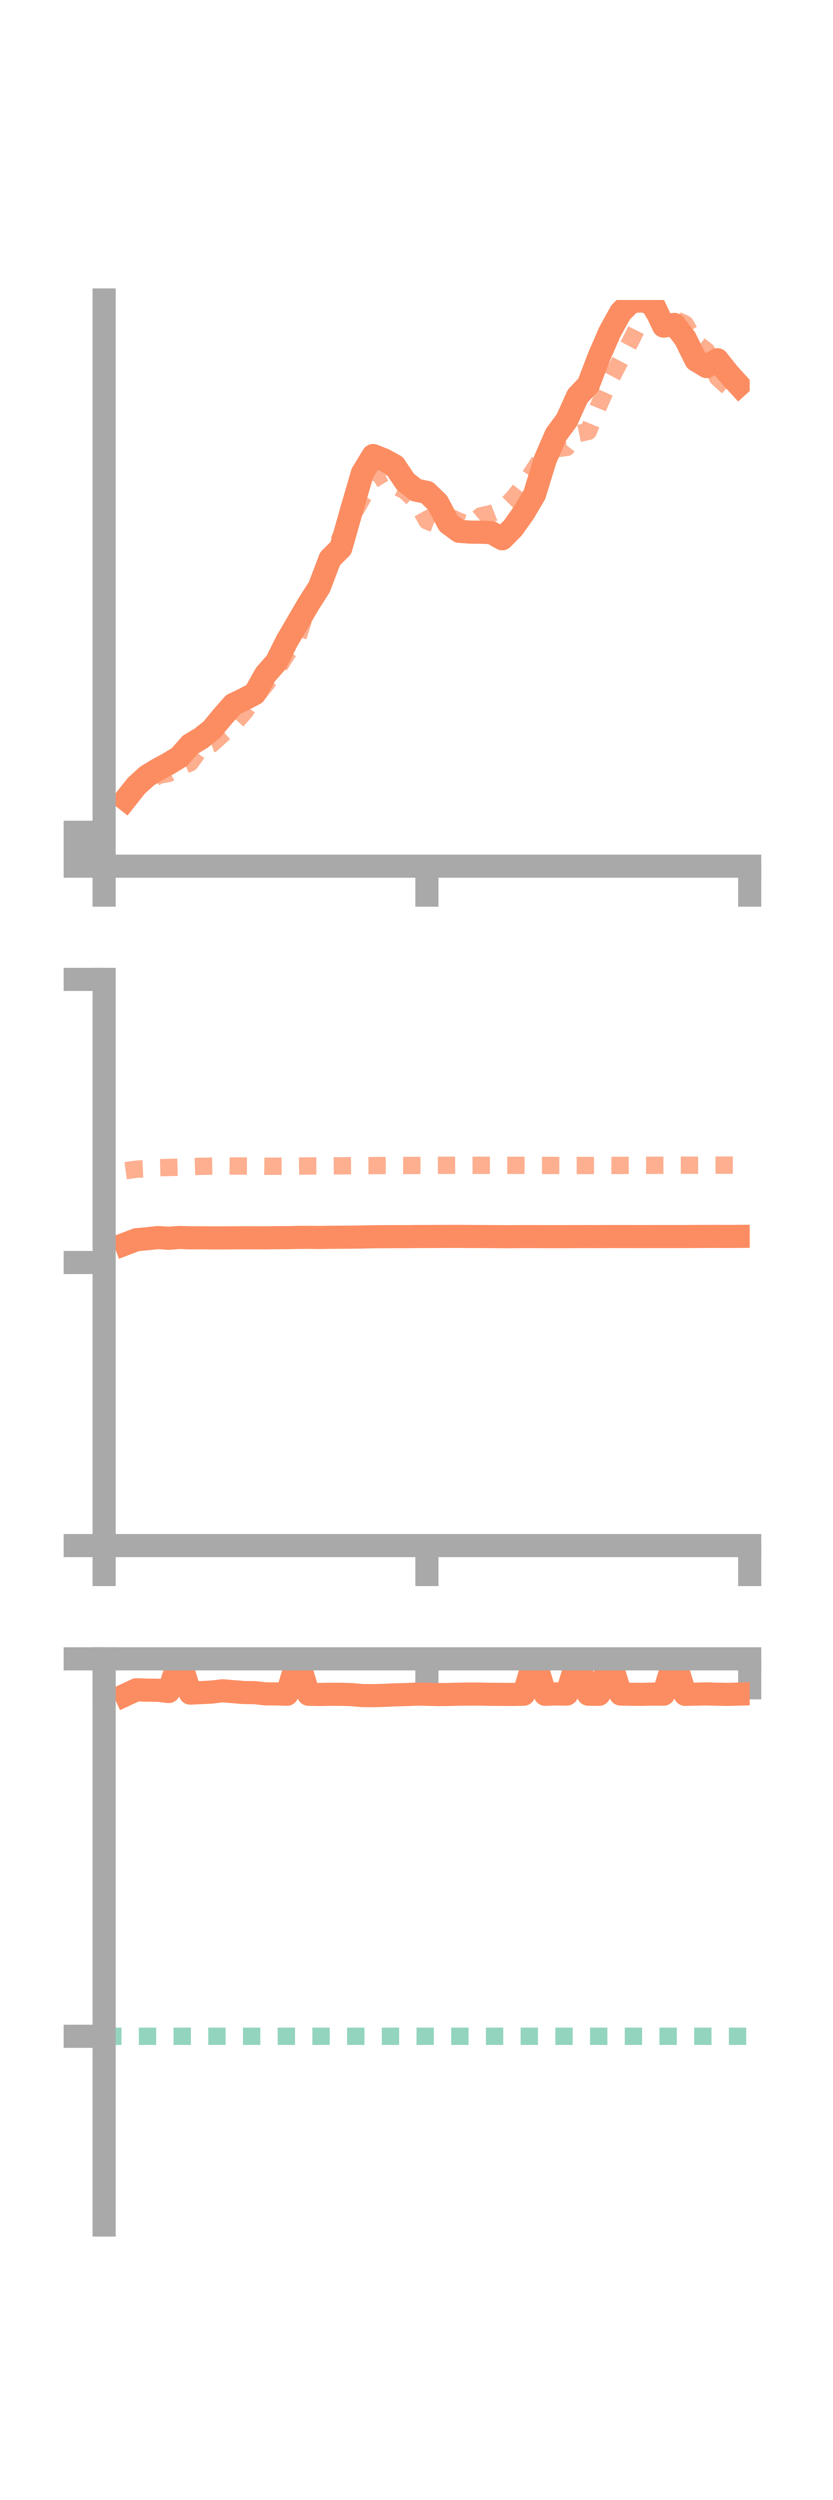 <?xml version="1.0" encoding="utf-8" standalone="no"?>
<!DOCTYPE svg PUBLIC "-//W3C//DTD SVG 1.1//EN"
  "http://www.w3.org/Graphics/SVG/1.1/DTD/svg11.dtd">
<!-- Created with matplotlib (https://matplotlib.org/) -->
<svg height="216pt" version="1.1" viewBox="0 0 72 216" width="72pt" xmlns="http://www.w3.org/2000/svg" xmlns:xlink="http://www.w3.org/1999/xlink">
 <defs>
  <style type="text/css">*{stroke-linecap:butt;stroke-linejoin:round;}</style>
 </defs>
 <g id="figure_1">
  <g id="patch_1">
   <path d="M 0 216 
L 72 216 
L 72 0 
L 0 0 
z
" style="fill:none;"/>
  </g>
  <g id="axes_1">
   <g id="patch_2">
    <path d="M 9 74.838 
L 64.8 74.838 
L 64.8 25.92 
L 9 25.92 
z
" style="fill:none;"/>
   </g>
   <g id="matplotlib.axis_1">
    <g id="xtick_1">
     <g id="line2d_1">
      <defs>
       <path d="M 0 0 
L 0 3.5 
" id="mb17023c43e" style="stroke:#a9a9a9;stroke-width:2;"/>
      </defs>
      <g>
       <use style="fill:#a9a9a9;stroke:#a9a9a9;stroke-width:2;" x="9" xlink:href="#mb17023c43e" y="74.838"/>
      </g>
     </g>
    </g>
    <g id="xtick_2">
     <g id="line2d_2">
      <g>
       <use style="fill:#a9a9a9;stroke:#a9a9a9;stroke-width:2;" x="36.9" xlink:href="#mb17023c43e" y="74.838"/>
      </g>
     </g>
    </g>
    <g id="xtick_3">
     <g id="line2d_3">
      <g>
       <use style="fill:#a9a9a9;stroke:#a9a9a9;stroke-width:2;" x="64.8" xlink:href="#mb17023c43e" y="74.838"/>
      </g>
     </g>
    </g>
   </g>
   <g id="matplotlib.axis_2">
    <g id="ytick_1">
     <g id="line2d_4">
      <defs>
       <path d="M 0 0 
L -3.5 0 
" id="m4bc3a51ef3" style="stroke:#a9a9a9;stroke-width:2;"/>
      </defs>
      <g>
       <use style="fill:#a9a9a9;stroke:#a9a9a9;stroke-width:2;" x="9" xlink:href="#m4bc3a51ef3" y="74.838"/>
      </g>
     </g>
    </g>
    <g id="ytick_2">
     <g id="line2d_5">
      <g>
       <use style="fill:#a9a9a9;stroke:#a9a9a9;stroke-width:2;" x="9" xlink:href="#m4bc3a51ef3" y="73.374"/>
      </g>
     </g>
    </g>
    <g id="ytick_3">
     <g id="line2d_6">
      <g>
       <use style="fill:#a9a9a9;stroke:#a9a9a9;stroke-width:2;" x="9" xlink:href="#m4bc3a51ef3" y="71.91"/>
      </g>
     </g>
    </g>
   </g>
   <g id="line2d_7">
    <path clip-path="url(#pc9b590c468)" d="M 10.86 69.056 
L 11.79 67.884 
L 12.72 67.04 
L 13.65 66.476 
L 14.58 65.974 
L 15.51 65.405 
L 16.44 64.343 
L 17.37 63.787 
L 18.3 63.051 
L 19.23 61.924 
L 20.16 60.867 
L 21.09 60.421 
L 22.02 59.937 
L 22.95 58.277 
L 23.88 57.216 
L 24.81 55.364 
L 25.74 53.771 
L 26.67 52.182 
L 27.6 50.722 
L 28.53 48.277 
L 29.46 47.35 
L 30.39 44.076 
L 31.32 40.883 
L 32.25 39.36 
L 33.18 39.724 
L 34.11 40.233 
L 35.04 41.621 
L 35.97 42.354 
L 36.9 42.541 
L 37.83 43.439 
L 38.76 45.217 
L 39.69 45.905 
L 40.62 45.974 
L 41.55 45.981 
L 42.48 46.022 
L 43.41 46.549 
L 44.34 45.608 
L 45.27 44.297 
L 46.2 42.727 
L 47.13 39.702 
L 48.06 37.553 
L 48.99 36.295 
L 49.92 34.231 
L 50.85 33.253 
L 51.78 30.812 
L 52.71 28.672 
L 53.64 26.991 
L 54.57 26.06 
L 55.5 25.993 
L 56.43 26.212 
L 57.36 28.177 
L 58.29 28.03 
L 59.22 29.235 
L 60.15 31.113 
L 61.08 31.673 
L 62.01 31.081 
L 62.94 32.258 
L 63.87 33.28 
" style="fill:none;stroke:#fc8d62;stroke-linecap:square;stroke-width:2;"/>
   </g>
   <g id="line2d_8">
    <path clip-path="url(#pc9b590c468)" d="M 10.86 68.826 
L 11.79 67.928 
L 12.72 67.724 
L 13.65 66.998 
L 14.58 66.829 
L 15.51 66.293 
L 16.44 65.912 
L 17.37 64.616 
L 18.3 64.287 
L 19.23 63.444 
L 20.16 62.629 
L 21.09 61.583 
L 22.02 60.315 
L 22.95 59.165 
L 23.88 57.947 
L 24.81 56.485 
L 25.74 55.103 
L 26.67 52.162 
L 27.6 49.923 
L 28.53 48.555 
L 29.46 46.346 
L 30.39 44.689 
L 31.32 43.044 
L 32.25 41.449 
L 33.18 40.882 
L 34.11 41.946 
L 35.04 42.436 
L 35.97 43.324 
L 36.9 45.004 
L 37.83 45.379 
L 38.76 44.614 
L 39.69 45.047 
L 40.62 45.364 
L 41.55 44.575 
L 42.48 44.365 
L 43.41 43.999 
L 44.34 43.069 
L 45.27 41.912 
L 46.2 40.52 
L 47.13 39.061 
L 48.06 38.777 
L 48.99 38.653 
L 49.92 37.472 
L 50.85 37.276 
L 51.78 34.99 
L 52.71 32.899 
L 53.64 31.112 
L 54.57 29.347 
L 55.5 27.488 
L 56.43 26.898 
L 57.36 27.359 
L 58.29 27.56 
L 59.22 27.989 
L 60.15 29.586 
L 61.08 30.321 
L 62.01 32.611 
L 62.94 33.465 
L 63.87 33.617 
" style="fill:none;stroke:#fc8d62;stroke-dasharray:1.5,1.5;stroke-dashoffset:0;stroke-opacity:0.7;stroke-width:1.5;"/>
   </g>
   <g id="patch_3">
    <path d="M 9 74.838 
L 9 25.92 
" style="fill:none;stroke:#a9a9a9;stroke-linecap:square;stroke-linejoin:miter;stroke-width:2;"/>
   </g>
   <g id="patch_4">
    <path d="M 64.8 74.838 
L 64.8 25.92 
" style="fill:none;"/>
   </g>
   <g id="patch_5">
    <path d="M 9 74.838 
L 64.8 74.838 
" style="fill:none;stroke:#a9a9a9;stroke-linecap:square;stroke-linejoin:miter;stroke-width:2;"/>
   </g>
   <g id="patch_6">
    <path d="M 9 25.92 
L 64.8 25.92 
" style="fill:none;"/>
   </g>
  </g>
  <g id="axes_2">
   <g id="patch_7">
    <path d="M 9 133.539 
L 64.8 133.539 
L 64.8 84.621 
L 9 84.621 
z
" style="fill:none;"/>
   </g>
   <g id="matplotlib.axis_3">
    <g id="xtick_4">
     <g id="line2d_9">
      <g>
       <use style="fill:#a9a9a9;stroke:#a9a9a9;stroke-width:2;" x="9" xlink:href="#mb17023c43e" y="133.539"/>
      </g>
     </g>
    </g>
    <g id="xtick_5">
     <g id="line2d_10">
      <g>
       <use style="fill:#a9a9a9;stroke:#a9a9a9;stroke-width:2;" x="36.9" xlink:href="#mb17023c43e" y="133.539"/>
      </g>
     </g>
    </g>
    <g id="xtick_6">
     <g id="line2d_11">
      <g>
       <use style="fill:#a9a9a9;stroke:#a9a9a9;stroke-width:2;" x="64.8" xlink:href="#mb17023c43e" y="133.539"/>
      </g>
     </g>
    </g>
   </g>
   <g id="matplotlib.axis_4">
    <g id="ytick_4">
     <g id="line2d_12">
      <g>
       <use style="fill:#a9a9a9;stroke:#a9a9a9;stroke-width:2;" x="9" xlink:href="#m4bc3a51ef3" y="133.539"/>
      </g>
     </g>
    </g>
    <g id="ytick_5">
     <g id="line2d_13">
      <g>
       <use style="fill:#a9a9a9;stroke:#a9a9a9;stroke-width:2;" x="9" xlink:href="#m4bc3a51ef3" y="109.08"/>
      </g>
     </g>
    </g>
    <g id="ytick_6">
     <g id="line2d_14">
      <g>
       <use style="fill:#a9a9a9;stroke:#a9a9a9;stroke-width:2;" x="9" xlink:href="#m4bc3a51ef3" y="84.621"/>
      </g>
     </g>
    </g>
   </g>
   <g id="line2d_15">
    <path clip-path="url(#p5788c9b104)" d="M 10.86 107.467 
L 11.79 107.112 
L 12.72 107.027 
L 13.65 106.925 
L 14.58 106.988 
L 15.51 106.915 
L 16.44 106.949 
L 17.37 106.945 
L 18.3 106.956 
L 19.23 106.956 
L 20.16 106.948 
L 21.09 106.944 
L 22.02 106.945 
L 22.95 106.949 
L 23.88 106.934 
L 24.81 106.935 
L 25.74 106.911 
L 26.67 106.905 
L 27.6 106.918 
L 28.53 106.902 
L 29.46 106.897 
L 30.39 106.889 
L 31.32 106.876 
L 32.25 106.856 
L 33.18 106.851 
L 34.11 106.845 
L 35.04 106.848 
L 35.97 106.835 
L 36.9 106.834 
L 37.83 106.828 
L 38.76 106.826 
L 39.69 106.823 
L 40.62 106.833 
L 41.55 106.834 
L 42.48 106.84 
L 43.41 106.85 
L 44.34 106.85 
L 45.27 106.84 
L 46.2 106.842 
L 47.13 106.847 
L 48.06 106.846 
L 48.99 106.847 
L 49.92 106.841 
L 50.85 106.84 
L 51.78 106.842 
L 52.71 106.836 
L 53.64 106.839 
L 54.57 106.839 
L 55.5 106.84 
L 56.43 106.839 
L 57.36 106.839 
L 58.29 106.838 
L 59.22 106.837 
L 60.15 106.83 
L 61.08 106.827 
L 62.01 106.825 
L 62.94 106.83 
L 63.87 106.823 
" style="fill:none;stroke:#fc8d62;stroke-linecap:square;stroke-width:2;"/>
   </g>
   <g id="line2d_16">
    <path clip-path="url(#p5788c9b104)" d="M 10.86 101.149 
L 11.79 101.019 
L 12.72 100.977 
L 13.65 100.895 
L 14.58 100.87 
L 15.51 100.844 
L 16.44 100.801 
L 17.37 100.769 
L 18.3 100.753 
L 19.23 100.735 
L 20.16 100.744 
L 21.09 100.746 
L 22.02 100.751 
L 22.95 100.762 
L 23.88 100.763 
L 24.81 100.754 
L 25.74 100.756 
L 26.67 100.739 
L 27.6 100.734 
L 28.53 100.733 
L 29.46 100.728 
L 30.39 100.716 
L 31.32 100.712 
L 32.25 100.708 
L 33.18 100.7 
L 34.11 100.697 
L 35.04 100.699 
L 35.97 100.693 
L 36.9 100.691 
L 37.83 100.684 
L 38.76 100.681 
L 39.69 100.679 
L 40.62 100.682 
L 41.55 100.681 
L 42.48 100.683 
L 43.41 100.685 
L 44.34 100.687 
L 45.27 100.689 
L 46.2 100.692 
L 47.13 100.691 
L 48.06 100.696 
L 48.99 100.7 
L 49.92 100.698 
L 50.85 100.698 
L 51.78 100.696 
L 52.71 100.691 
L 53.64 100.691 
L 54.57 100.688 
L 55.5 100.682 
L 56.43 100.681 
L 57.36 100.679 
L 58.29 100.674 
L 59.22 100.672 
L 60.15 100.672 
L 61.08 100.67 
L 62.01 100.67 
L 62.94 100.67 
L 63.87 100.669 
" style="fill:none;stroke:#fc8d62;stroke-dasharray:1.5,1.5;stroke-dashoffset:0;stroke-opacity:0.7;stroke-width:1.5;"/>
   </g>
   <g id="patch_8">
    <path d="M 9 133.539 
L 9 84.621 
" style="fill:none;stroke:#a9a9a9;stroke-linecap:square;stroke-linejoin:miter;stroke-width:2;"/>
   </g>
   <g id="patch_9">
    <path d="M 64.8 133.539 
L 64.8 84.621 
" style="fill:none;"/>
   </g>
   <g id="patch_10">
    <path d="M 9 133.539 
L 64.8 133.539 
" style="fill:none;stroke:#a9a9a9;stroke-linecap:square;stroke-linejoin:miter;stroke-width:2;"/>
   </g>
   <g id="patch_11">
    <path d="M 9 84.621 
L 64.8 84.621 
" style="fill:none;"/>
   </g>
  </g>
  <g id="axes_3">
   <g id="patch_12">
    <path d="M 9 192.24 
L 64.8 192.24 
L 64.8 143.322 
L 9 143.322 
z
" style="fill:none;"/>
   </g>
   <g id="matplotlib.axis_5">
    <g id="xtick_7">
     <g id="line2d_17">
      <g>
       <use style="fill:#a9a9a9;stroke:#a9a9a9;stroke-width:2;" x="9" xlink:href="#mb17023c43e" y="143.324"/>
      </g>
     </g>
    </g>
    <g id="xtick_8">
     <g id="line2d_18">
      <g>
       <use style="fill:#a9a9a9;stroke:#a9a9a9;stroke-width:2;" x="36.9" xlink:href="#mb17023c43e" y="143.324"/>
      </g>
     </g>
    </g>
    <g id="xtick_9">
     <g id="line2d_19">
      <g>
       <use style="fill:#a9a9a9;stroke:#a9a9a9;stroke-width:2;" x="64.8" xlink:href="#mb17023c43e" y="143.324"/>
      </g>
     </g>
    </g>
   </g>
   <g id="matplotlib.axis_6">
    <g id="ytick_7">
     <g id="line2d_20">
      <g>
       <use style="fill:#a9a9a9;stroke:#a9a9a9;stroke-width:2;" x="9" xlink:href="#m4bc3a51ef3" y="143.324"/>
      </g>
     </g>
    </g>
    <g id="ytick_8">
     <g id="line2d_21">
      <g>
       <use style="fill:#a9a9a9;stroke:#a9a9a9;stroke-width:2;" x="9" xlink:href="#m4bc3a51ef3" y="175.935"/>
      </g>
     </g>
    </g>
   </g>
   <g id="line2d_22">
    <path clip-path="url(#p41be484231)" d="M 10.86 146.43 
L 11.79 145.996 
L 12.72 146.029 
L 13.65 146.038 
L 14.58 146.149 
L 15.51 143.324 
L 16.44 146.284 
L 17.37 146.242 
L 18.3 146.195 
L 19.23 146.084 
L 20.16 146.16 
L 21.09 146.235 
L 22.02 146.245 
L 22.95 146.351 
L 23.88 146.355 
L 24.81 146.38 
L 25.74 143.324 
L 26.67 146.384 
L 27.6 146.402 
L 28.53 146.387 
L 29.46 146.387 
L 30.39 146.416 
L 31.32 146.498 
L 32.25 146.504 
L 33.18 146.481 
L 34.11 146.436 
L 35.04 146.415 
L 35.97 146.372 
L 36.9 146.385 
L 37.83 146.412 
L 38.76 146.402 
L 39.69 146.379 
L 40.62 146.367 
L 41.55 146.369 
L 42.48 146.389 
L 43.41 146.394 
L 44.34 146.399 
L 45.27 146.379 
L 46.2 143.324 
L 47.13 146.389 
L 48.06 146.355 
L 48.99 146.369 
L 49.92 143.324 
L 50.85 146.379 
L 51.78 146.386 
L 52.71 143.324 
L 53.64 146.365 
L 54.57 146.386 
L 55.5 146.39 
L 56.43 146.37 
L 57.36 146.375 
L 58.29 143.324 
L 59.22 146.393 
L 60.15 146.373 
L 61.08 146.354 
L 62.01 146.379 
L 62.94 146.395 
L 63.87 146.368 
" style="fill:none;stroke:#fc8d62;stroke-linecap:square;stroke-width:2;"/>
   </g>
   <g id="line2d_23">
    <path clip-path="url(#p41be484231)" d="M 10.86 143.324 
L 11.79 143.324 
L 12.72 143.324 
L 13.65 143.325 
L 14.58 143.325 
L 15.51 143.324 
L 16.44 143.324 
L 17.37 143.324 
L 18.3 143.324 
L 19.23 143.324 
L 20.16 143.323 
L 21.09 143.323 
L 22.02 143.324 
L 22.95 143.324 
L 23.88 143.323 
L 24.81 143.324 
L 25.74 143.324 
L 26.67 143.324 
L 27.6 143.324 
L 28.53 143.324 
L 29.46 143.324 
L 30.39 143.323 
L 31.32 143.324 
L 32.25 143.324 
L 33.18 143.323 
L 34.11 143.324 
L 35.04 143.322 
L 35.97 143.324 
L 36.9 143.323 
L 37.83 143.324 
L 38.76 143.323 
L 39.69 143.324 
L 40.62 143.324 
L 41.55 143.324 
L 42.48 143.323 
L 43.41 143.324 
L 44.34 143.324 
L 45.27 143.323 
L 46.2 143.324 
L 47.13 143.324 
L 48.06 143.324 
L 48.99 143.324 
L 49.92 143.324 
L 50.85 143.324 
L 51.78 143.324 
L 52.71 143.324 
L 53.64 143.324 
L 54.57 143.324 
L 55.5 143.324 
L 56.43 143.324 
L 57.36 143.324 
L 58.29 143.324 
L 59.22 143.324 
L 60.15 143.323 
L 61.08 143.324 
L 62.01 143.324 
L 62.94 143.324 
L 63.87 143.324 
" style="fill:none;stroke:#fc8d62;stroke-dasharray:1.5,1.5;stroke-dashoffset:0;stroke-opacity:0.7;stroke-width:1.5;"/>
   </g>
   <g id="line2d_24">
    <path clip-path="url(#p41be484231)" d="M 9 175.935 
L 64.8 175.935 
" style="fill:none;stroke:#66c2a5;stroke-dasharray:1.5,1.5;stroke-dashoffset:0;stroke-opacity:0.7;stroke-width:1.5;"/>
   </g>
   <g id="patch_13">
    <path d="M 9 192.24 
L 9 143.322 
" style="fill:none;stroke:#a9a9a9;stroke-linecap:square;stroke-linejoin:miter;stroke-width:2;"/>
   </g>
   <g id="patch_14">
    <path d="M 64.8 192.24 
L 64.8 143.322 
" style="fill:none;"/>
   </g>
   <g id="patch_15">
    <path d="M 9 143.324 
L 64.8 143.324 
" style="fill:none;stroke:#a9a9a9;stroke-linecap:square;stroke-linejoin:miter;stroke-width:2;"/>
   </g>
   <g id="patch_16">
    <path d="M 9 143.322 
L 64.8 143.322 
" style="fill:none;"/>
   </g>
  </g>
 </g>
 <defs>
  <clipPath id="pc9b590c468">
   <rect height="48.918" width="55.8" x="9" y="25.92"/>
  </clipPath>
  <clipPath id="p5788c9b104">
   <rect height="48.918" width="55.8" x="9" y="84.621"/>
  </clipPath>
  <clipPath id="p41be484231">
   <rect height="48.918" width="55.8" x="9" y="143.322"/>
  </clipPath>
 </defs>
</svg>
